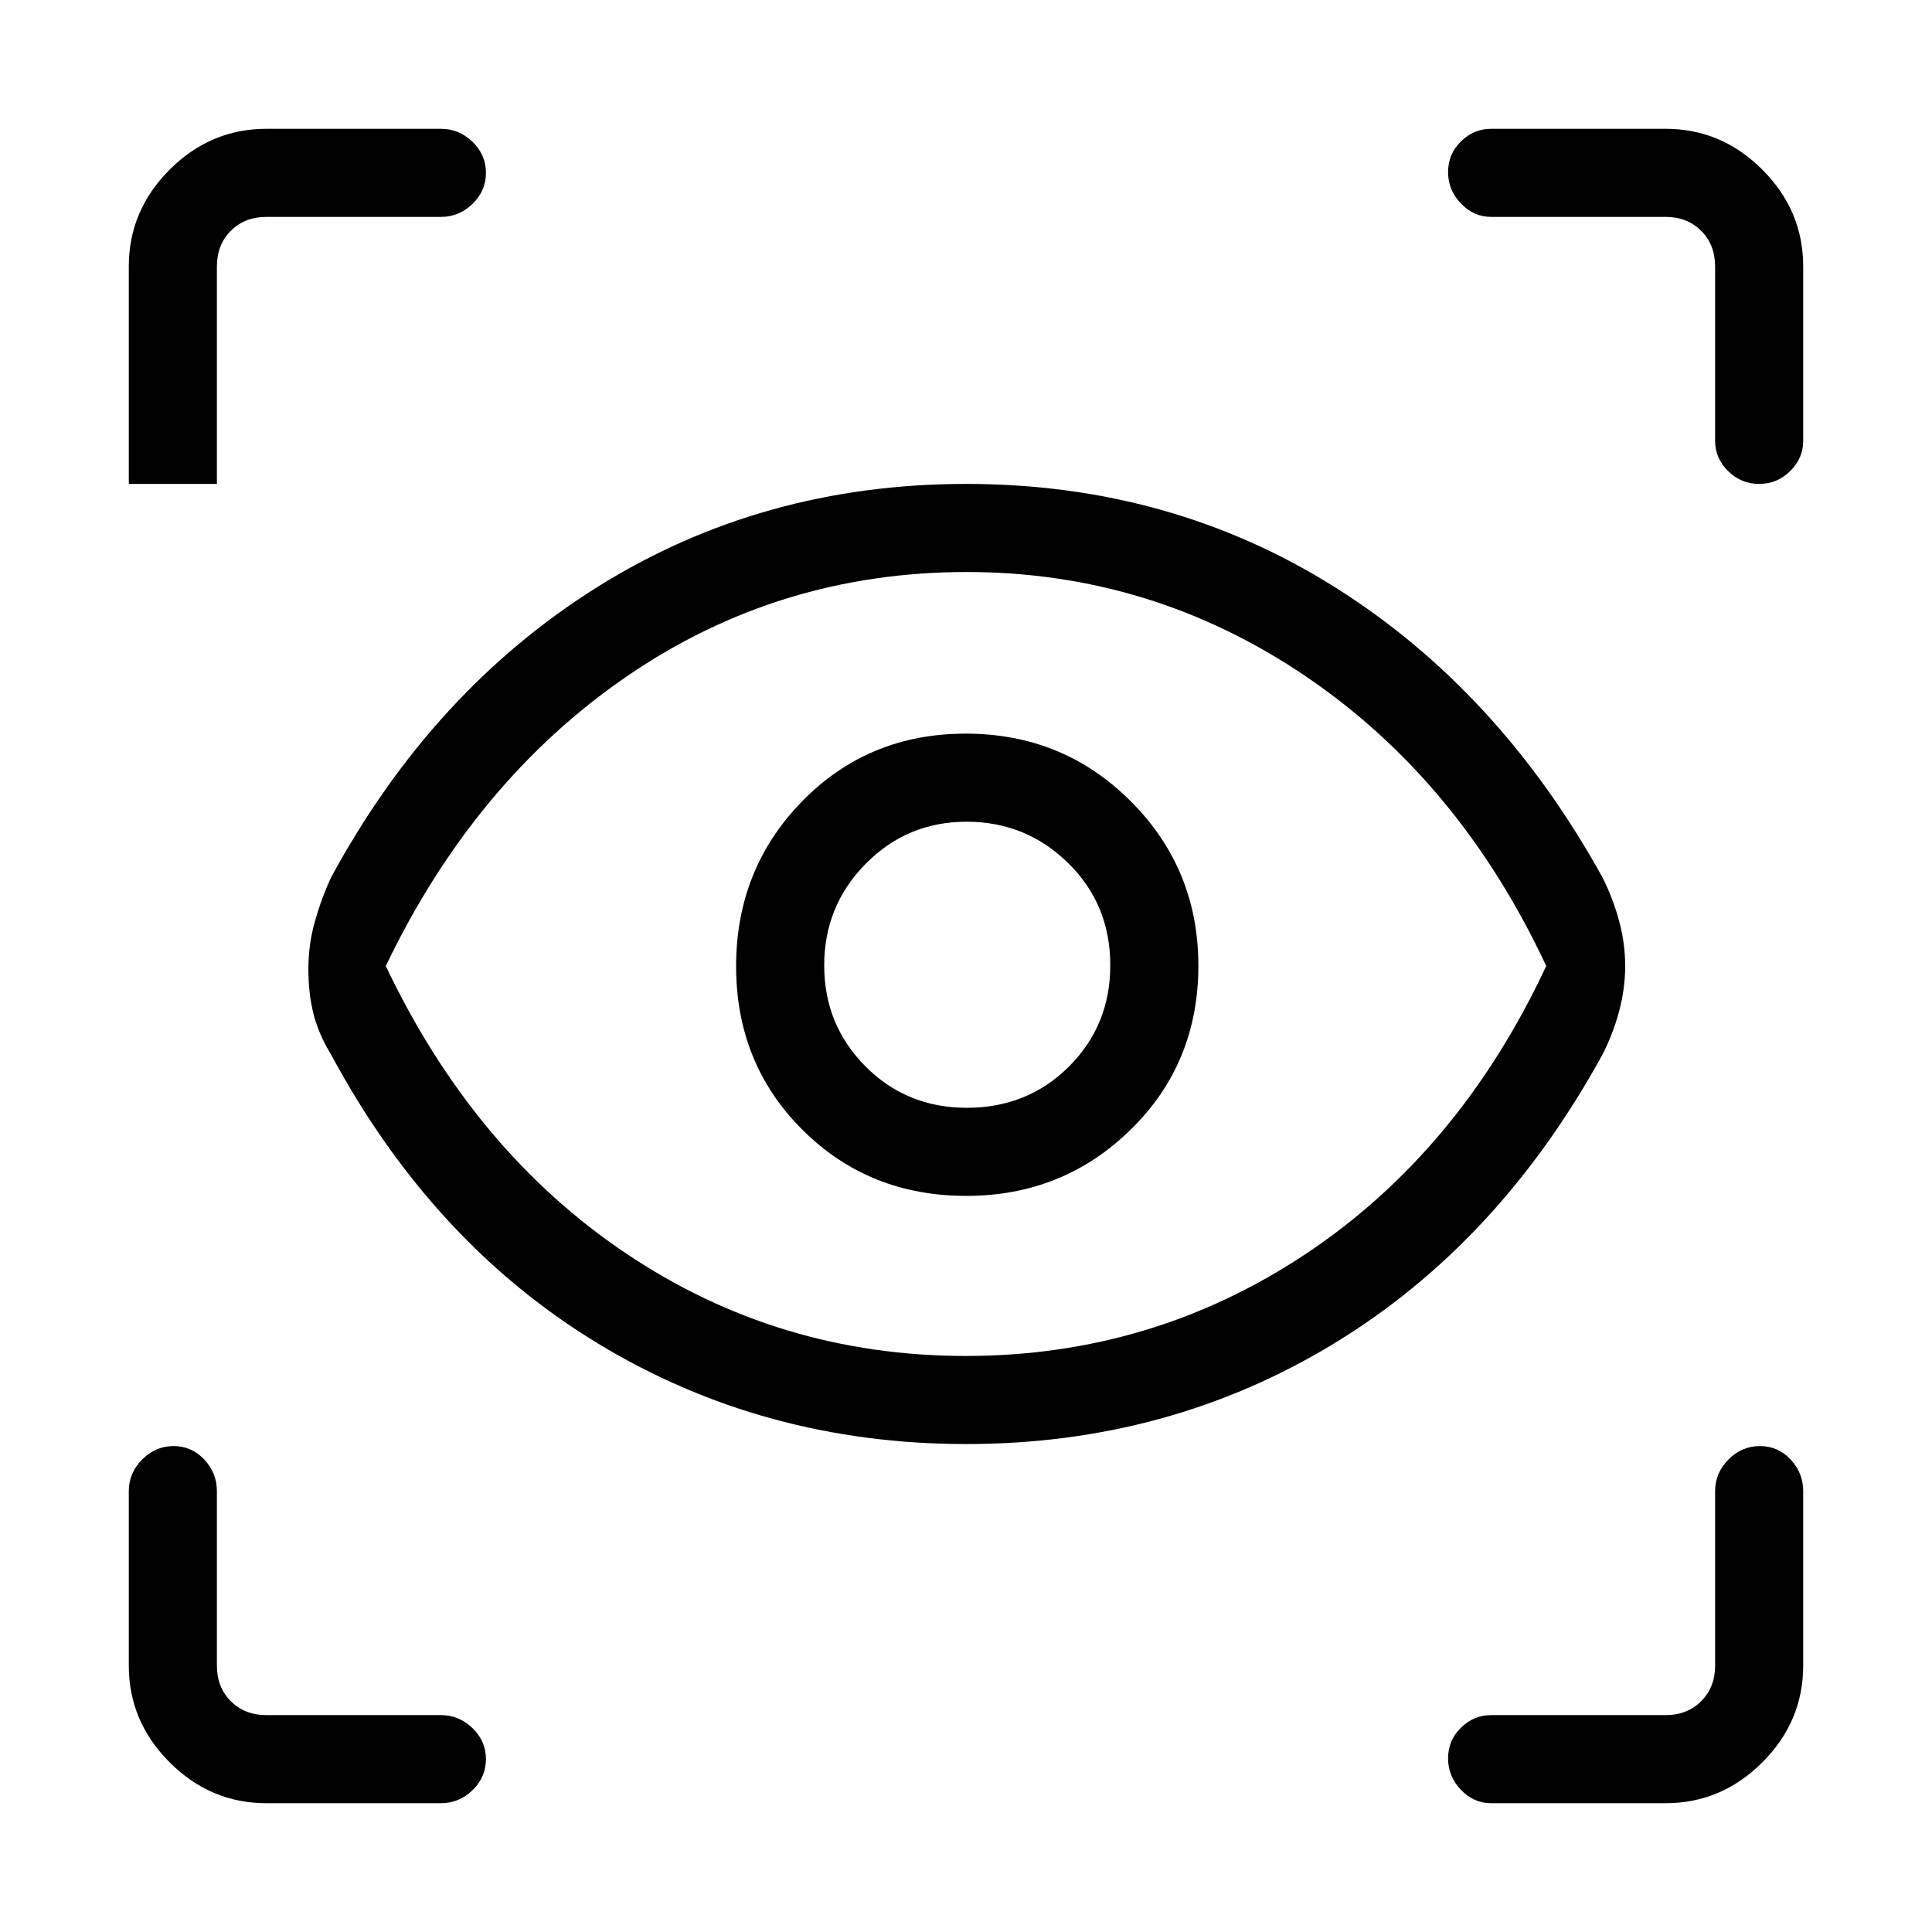 <svg xmlns="http://www.w3.org/2000/svg" height="48" viewBox="0 -960 960 960" width="48"><path d="M132.38-64Q104.6-64 84.3-84.3 64-104.6 64-132.38v-86.7q0-9.02 6.64-15.7t15.62-6.68q8.97 0 15.24 6.68t6.27 15.7v86.7q0 10.76 6.92 17.69 6.93 6.92 17.69 6.92h86.7q9.02 0 15.7 6.46t6.68 15.43q0 8.97-6.68 15.43Q228.1-64 219.08-64h-86.7Zm695.24 0h-86.7q-8.6 0-14.99-6.64-6.39-6.64-6.39-15.62 0-8.97 6.39-15.24t14.99-6.27h86.7q10.76 0 17.69-6.92 6.92-6.93 6.92-17.69v-86.7q0-9.02 6.64-15.7 6.65-6.68 15.62-6.68 8.97 0 15.24 6.68t6.27 15.7v86.7q0 27.78-20.3 48.08Q855.4-64 827.62-64ZM480.1-242.46q-100.56 0-182.91-49.92-82.34-49.93-132.73-143.7-6.23-10.23-8.73-20.29-2.5-10.06-2.5-22.27 0-12 3.25-23.53 3.25-11.52 7.98-21.75 50.39-93 132.23-144.31 81.85-51.31 183.41-51.31 101.57 0 183.2 51.31 81.62 51.31 133.01 144.31 5.23 10.44 8.23 21.57 3 11.12 3 22.35 0 11.23-3 22.46t-8.23 21.46q-51.39 93.77-133.51 143.7-82.13 49.92-182.7 49.92Zm-.22-43.77q92.89 0 169.16-50.85Q725.31-387.92 768.31-480q-43-92.08-119.46-143.92-76.46-51.85-168.47-51.85-93.38 0-168.97 51.88Q235.83-572.01 191.69-480q43.77 92.08 119.54 142.92 75.77 50.85 168.65 50.85Zm.24-79.54q48.13 0 81.74-32.95 33.6-32.95 33.6-81.4 0-48.13-33.59-81.74-33.6-33.6-82-33.6-48.41 0-81.25 33.59-32.85 33.6-32.85 82 0 48.41 32.95 81.25 32.95 32.85 81.4 32.85Zm.24-43.77q-29.84 0-50.33-20.6-20.49-20.61-20.49-50.16 0-29.55 20.6-50.47 20.61-20.92 50.16-20.92 29.55 0 50.47 20.54 20.92 20.53 20.92 50.79 0 29.84-20.54 50.33-20.53 20.49-50.79 20.49ZM219.08-852.23h-86.7q-10.76 0-17.69 6.92-6.92 6.93-6.92 17.69v108.08H64v-108.08q0-27.78 20.3-48.08 20.3-20.3 48.08-20.3h86.7q9.02 0 15.7 6.46t6.68 15.43q0 8.97-6.68 15.43-6.68 6.45-15.7 6.45ZM896-827.62v86.7q0 8.6-6.46 14.99-6.46 6.39-15.43 6.39-8.97 0-15.43-6.39-6.45-6.39-6.45-14.99v-86.7q0-10.76-6.92-17.69-6.93-6.92-17.69-6.92h-86.7q-8.6 0-14.99-6.64-6.39-6.65-6.39-15.62 0-8.97 6.39-15.24t14.99-6.27h86.7q27.78 0 48.08 20.3 20.3 20.3 20.3 48.08ZM481-480.23Z"/></svg>